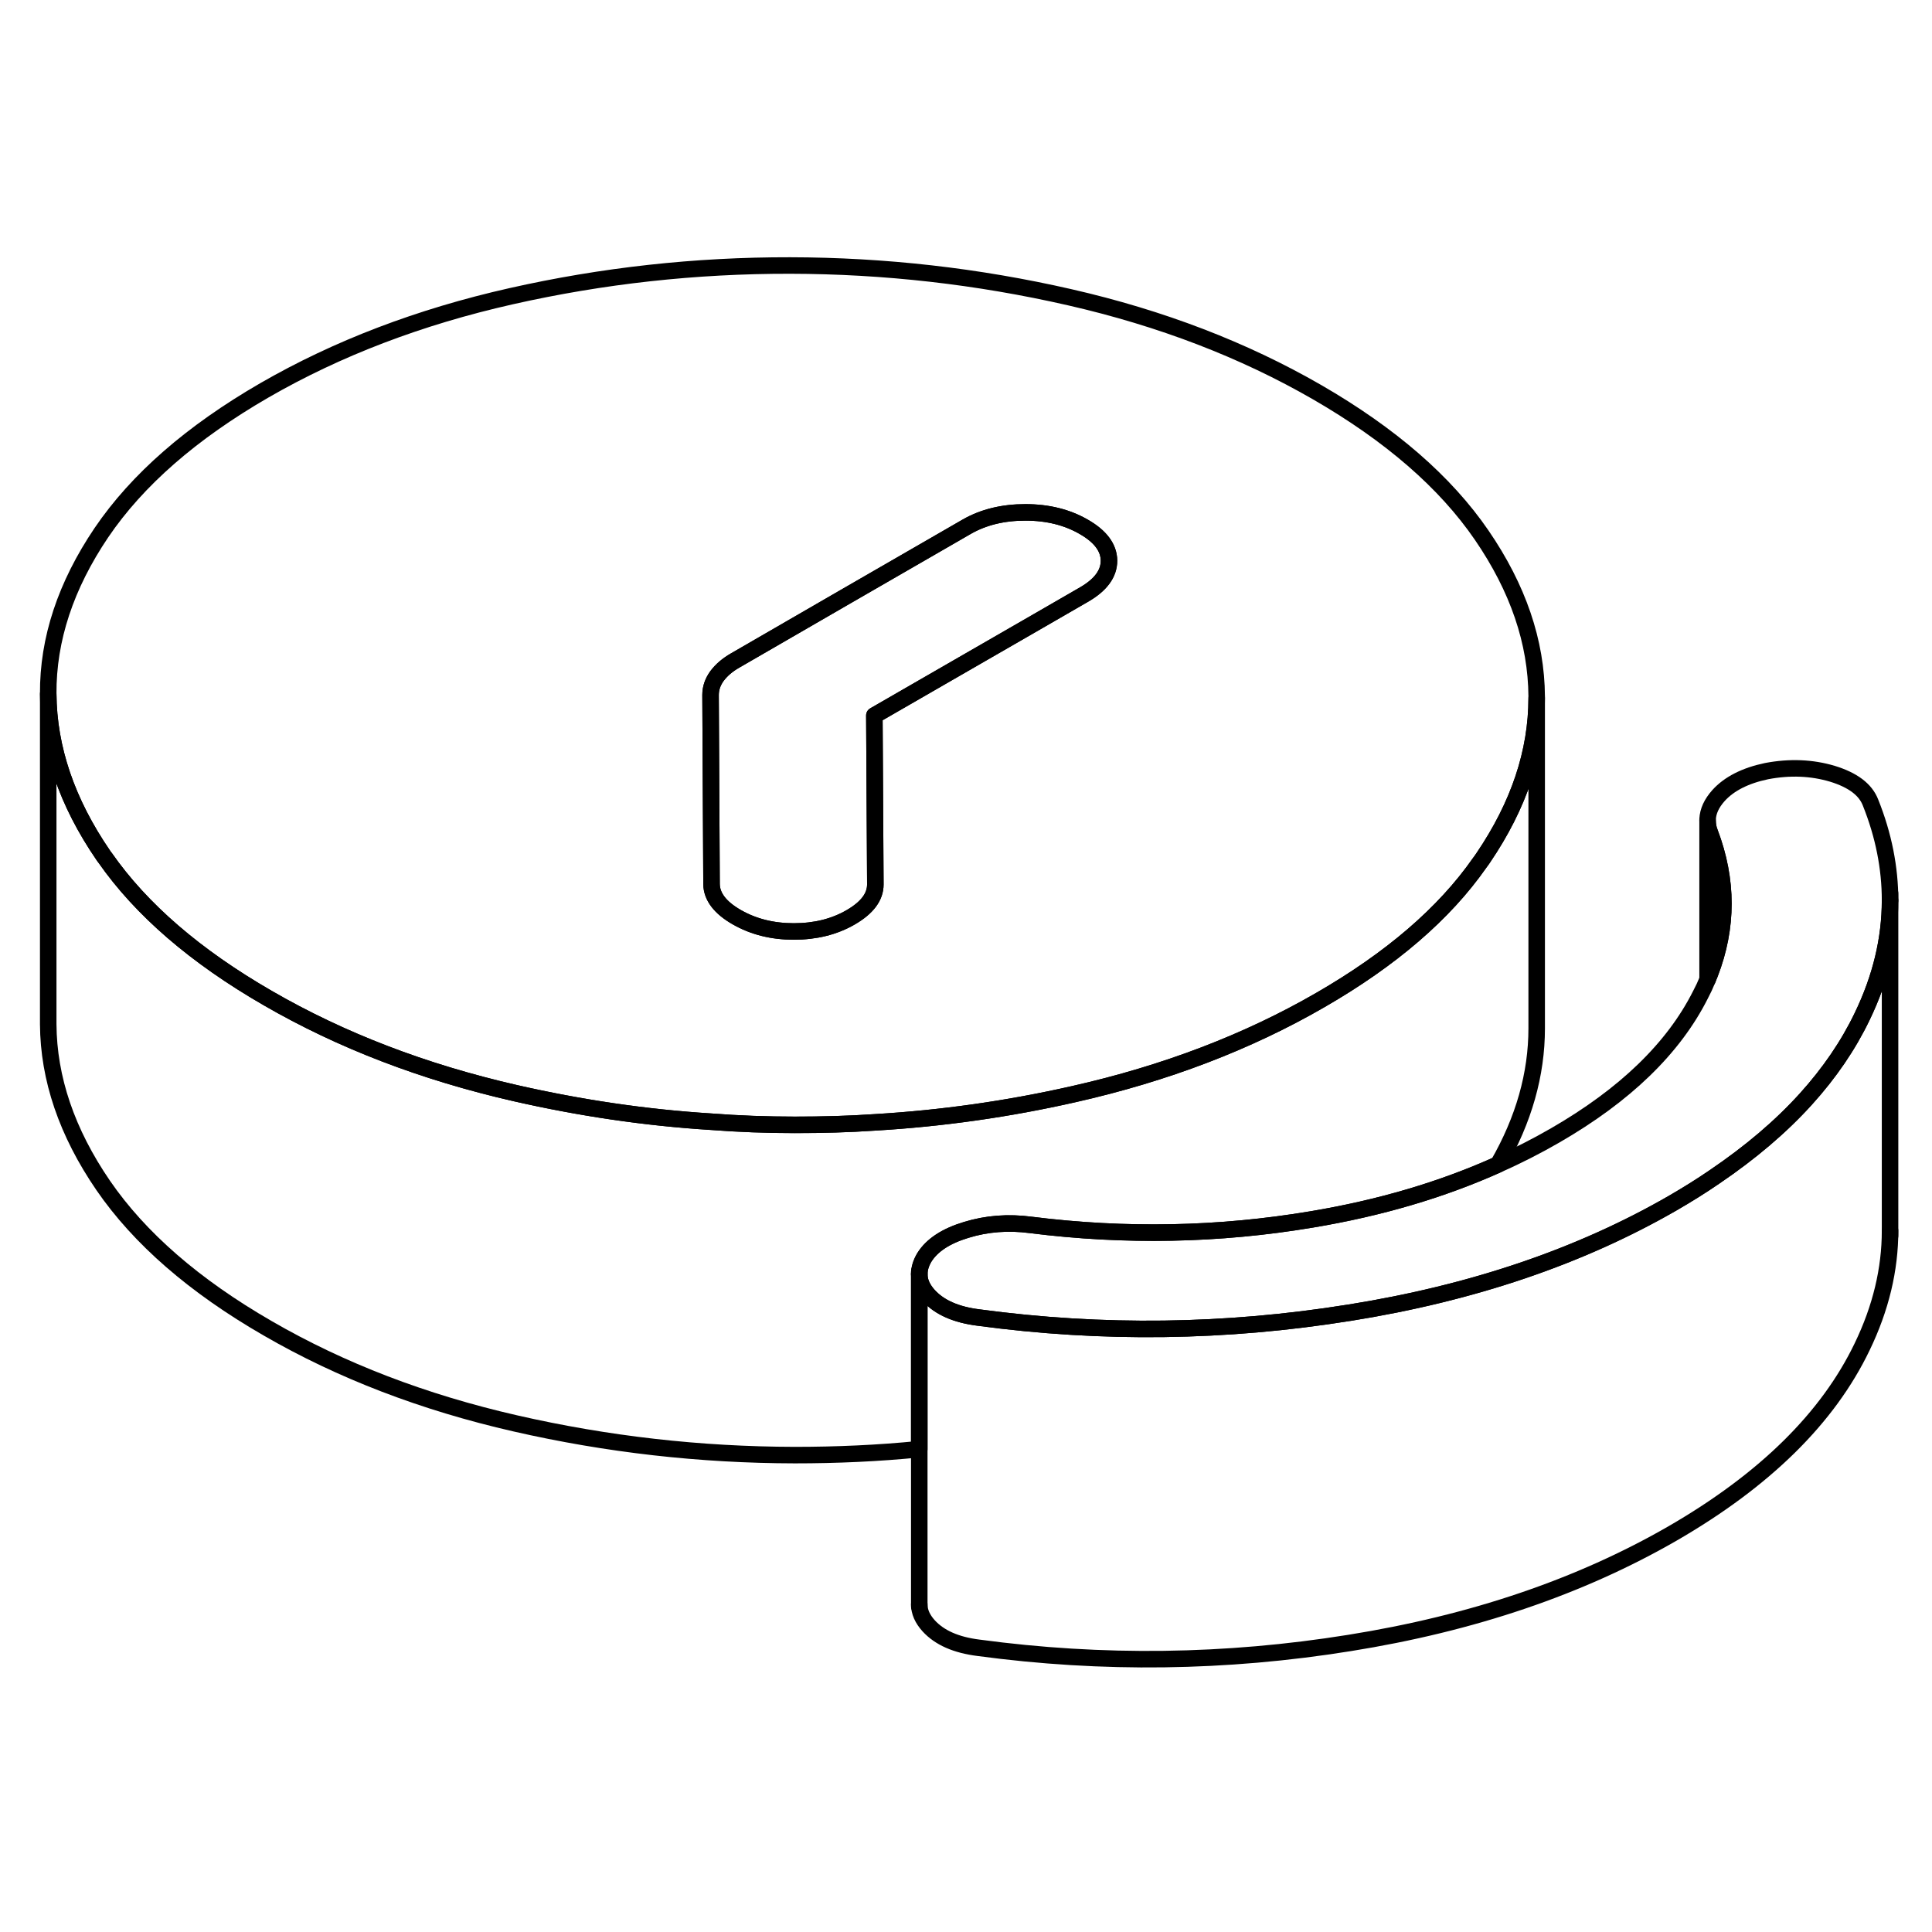 <svg width="48" height="48" viewBox="0 0 117 89" fill="none" xmlns="http://www.w3.org/2000/svg" stroke-width="1px"
     stroke-linecap="round" stroke-linejoin="round">
    <path d="M89.73 18.409C87.53 15.199 84.21 12.319 79.76 9.749C75.32 7.189 70.33 5.269 64.77 3.999C59.21 2.729 53.57 2.089 47.85 2.079C42.12 2.069 36.49 2.689 30.95 3.939C25.41 5.189 20.43 7.089 16.01 9.639C11.6 12.189 8.31 15.059 6.14 18.259C3.98 21.459 2.9 24.709 2.92 28.019C2.94 31.319 4.05 34.579 6.25 37.789C6.28 37.839 6.32 37.889 6.36 37.939C8.55 41.079 11.84 43.919 16.21 46.439C20.65 49.009 25.65 50.929 31.21 52.2C35.12 53.09 39.06 53.679 43.06 53.929C44.74 54.059 46.43 54.119 48.13 54.119C49.83 54.119 51.37 54.08 52.98 53.969C57.04 53.73 61.06 53.159 65.03 52.259C70.57 51.009 75.55 49.109 79.96 46.559C84.24 44.089 87.46 41.329 89.61 38.249C89.69 38.149 89.76 38.039 89.83 37.939C91.98 34.769 93.06 31.549 93.06 28.269V28.179C93.04 24.869 91.93 21.619 89.73 18.409ZM65.66 21.999L62.89 23.599L52.95 29.329L53.01 39.559C53.01 40.309 52.52 40.969 51.52 41.549C50.52 42.129 49.37 42.409 48.07 42.409C46.77 42.409 45.62 42.119 44.61 41.539C43.6 40.959 43.1 40.289 43.09 39.539L43.03 28.09C43.03 27.68 43.16 27.299 43.42 26.939C43.69 26.579 44.05 26.269 44.52 25.999L51.16 22.159L58.56 17.889C59.56 17.319 60.74 17.029 62.1 17.029C63.46 17.029 64.64 17.329 65.64 17.909C66.65 18.489 67.15 19.169 67.16 19.95C67.16 20.739 66.66 21.419 65.66 21.999Z" stroke="currentColor" stroke-linejoin="round"/>
    <path d="M67.16 19.949C67.16 20.739 66.66 21.419 65.66 21.999L62.89 23.599L52.95 29.329L53.01 39.559C53.01 40.309 52.52 40.969 51.52 41.549C50.52 42.129 49.37 42.409 48.07 42.409C46.77 42.409 45.62 42.119 44.61 41.539C43.6 40.959 43.1 40.289 43.09 39.539L43.03 28.089C43.03 27.679 43.16 27.299 43.42 26.939C43.69 26.579 44.05 26.269 44.52 25.999L51.16 22.159L58.56 17.889C59.56 17.319 60.74 17.029 62.1 17.029C63.46 17.029 64.64 17.329 65.64 17.909C66.65 18.489 67.15 19.169 67.16 19.949Z" stroke="currentColor" stroke-linejoin="round"/>
    <path d="M114.46 40.529C114.46 42.879 113.9 45.219 112.77 47.559C111.93 49.309 110.79 50.979 109.36 52.559C107.85 54.229 106 55.799 103.83 57.269C103.03 57.819 102.18 58.349 101.28 58.869C95.69 62.089 89.17 64.309 81.71 65.499H81.7C74.23 66.699 66.76 66.799 59.26 65.789C57.9 65.619 56.9 65.179 56.24 64.459C55.86 64.039 55.67 63.609 55.67 63.159C55.67 62.839 55.77 62.499 55.97 62.159C56.43 61.409 57.29 60.849 58.52 60.479C59.76 60.099 61.06 59.999 62.42 60.179C68.15 60.899 73.81 60.789 79.42 59.849C83.56 59.159 87.32 58.049 90.72 56.519C91.92 55.989 93.07 55.399 94.18 54.759C98.41 52.319 101.35 49.479 102.98 46.239C103.14 45.939 103.28 45.639 103.4 45.339C103.4 45.339 103.41 45.339 103.41 45.319C103.46 45.199 103.5 45.079 103.55 44.969C104.64 42.149 104.64 39.309 103.55 36.429C103.45 36.179 103.41 35.939 103.41 35.689V35.619C103.43 35.129 103.65 34.649 104.07 34.179C104.71 33.469 105.69 32.969 106.98 32.699C108.4 32.429 109.73 32.489 110.97 32.859C112.21 33.239 112.98 33.819 113.28 34.609C114.07 36.579 114.46 38.559 114.46 40.529Z" stroke="currentColor" stroke-linejoin="round"/>
    <path d="M55.67 83.289V83.159" stroke="currentColor" stroke-linejoin="round"/>
    <path d="M55.67 63.159V63.009" stroke="currentColor" stroke-linejoin="round"/>
    <path d="M93.06 28.27V48.27C93.06 51.059 92.28 53.809 90.72 56.52C87.32 58.05 83.56 59.16 79.42 59.85C73.81 60.79 68.15 60.9 62.42 60.18C61.06 60 59.76 60.1 58.52 60.48C57.29 60.85 56.43 61.41 55.97 62.16C55.77 62.499 55.67 62.84 55.67 63.16V73.76C53.18 74.01 50.66 74.12 48.13 74.12C42.4 74.109 36.76 73.47 31.21 72.2C25.65 70.93 20.65 69.01 16.21 66.44C11.77 63.88 8.45 60.99 6.25 57.79C4.05 54.58 2.94 51.319 2.92 48.02V28.02C2.94 31.32 4.05 34.58 6.25 37.79C6.28 37.84 6.32 37.89 6.36 37.94C8.55 41.08 11.84 43.92 16.21 46.44C20.65 49.01 25.65 50.93 31.21 52.2C35.12 53.09 39.06 53.68 43.06 53.93C44.74 54.06 46.43 54.12 48.13 54.12C49.83 54.12 51.37 54.08 52.98 53.97C57.04 53.73 61.06 53.16 65.03 52.26C70.57 51.01 75.55 49.11 79.96 46.56C84.24 44.09 87.46 41.33 89.61 38.249C89.69 38.15 89.76 38.04 89.83 37.94C91.98 34.77 93.06 31.549 93.06 28.27Z" stroke="currentColor" stroke-linejoin="round"/>
    <path d="M114.46 40.529V60.529C114.46 62.879 113.9 65.219 112.77 67.559C110.7 71.869 106.87 75.639 101.28 78.869C95.69 82.089 89.17 84.309 81.71 85.499C74.24 86.699 66.76 86.799 59.26 85.789C57.9 85.619 56.9 85.179 56.24 84.459C55.86 84.039 55.67 83.609 55.67 83.159V63.159C55.67 63.609 55.86 64.039 56.24 64.459C56.9 65.179 57.9 65.619 59.26 65.789C66.76 66.799 74.23 66.699 81.7 65.499H81.71C89.17 64.309 95.69 62.089 101.28 58.869C102.18 58.349 103.03 57.819 103.83 57.269C106 55.799 107.85 54.229 109.36 52.559C110.79 50.979 111.93 49.309 112.77 47.559C113.9 45.219 114.46 42.879 114.46 40.529Z" stroke="currentColor" stroke-linejoin="round"/>
    <path d="M114.46 60.839V60.529" stroke="currentColor" stroke-linejoin="round"/>
    <path d="M114.46 40.529V40.089" stroke="currentColor" stroke-linejoin="round"/>
    <path d="M103.55 44.969C103.5 45.08 103.46 45.2 103.41 45.319V35.69C103.41 35.94 103.45 36.179 103.55 36.429C104.64 39.309 104.64 42.15 103.55 44.969Z" stroke="currentColor" stroke-linejoin="round"/>
</svg>